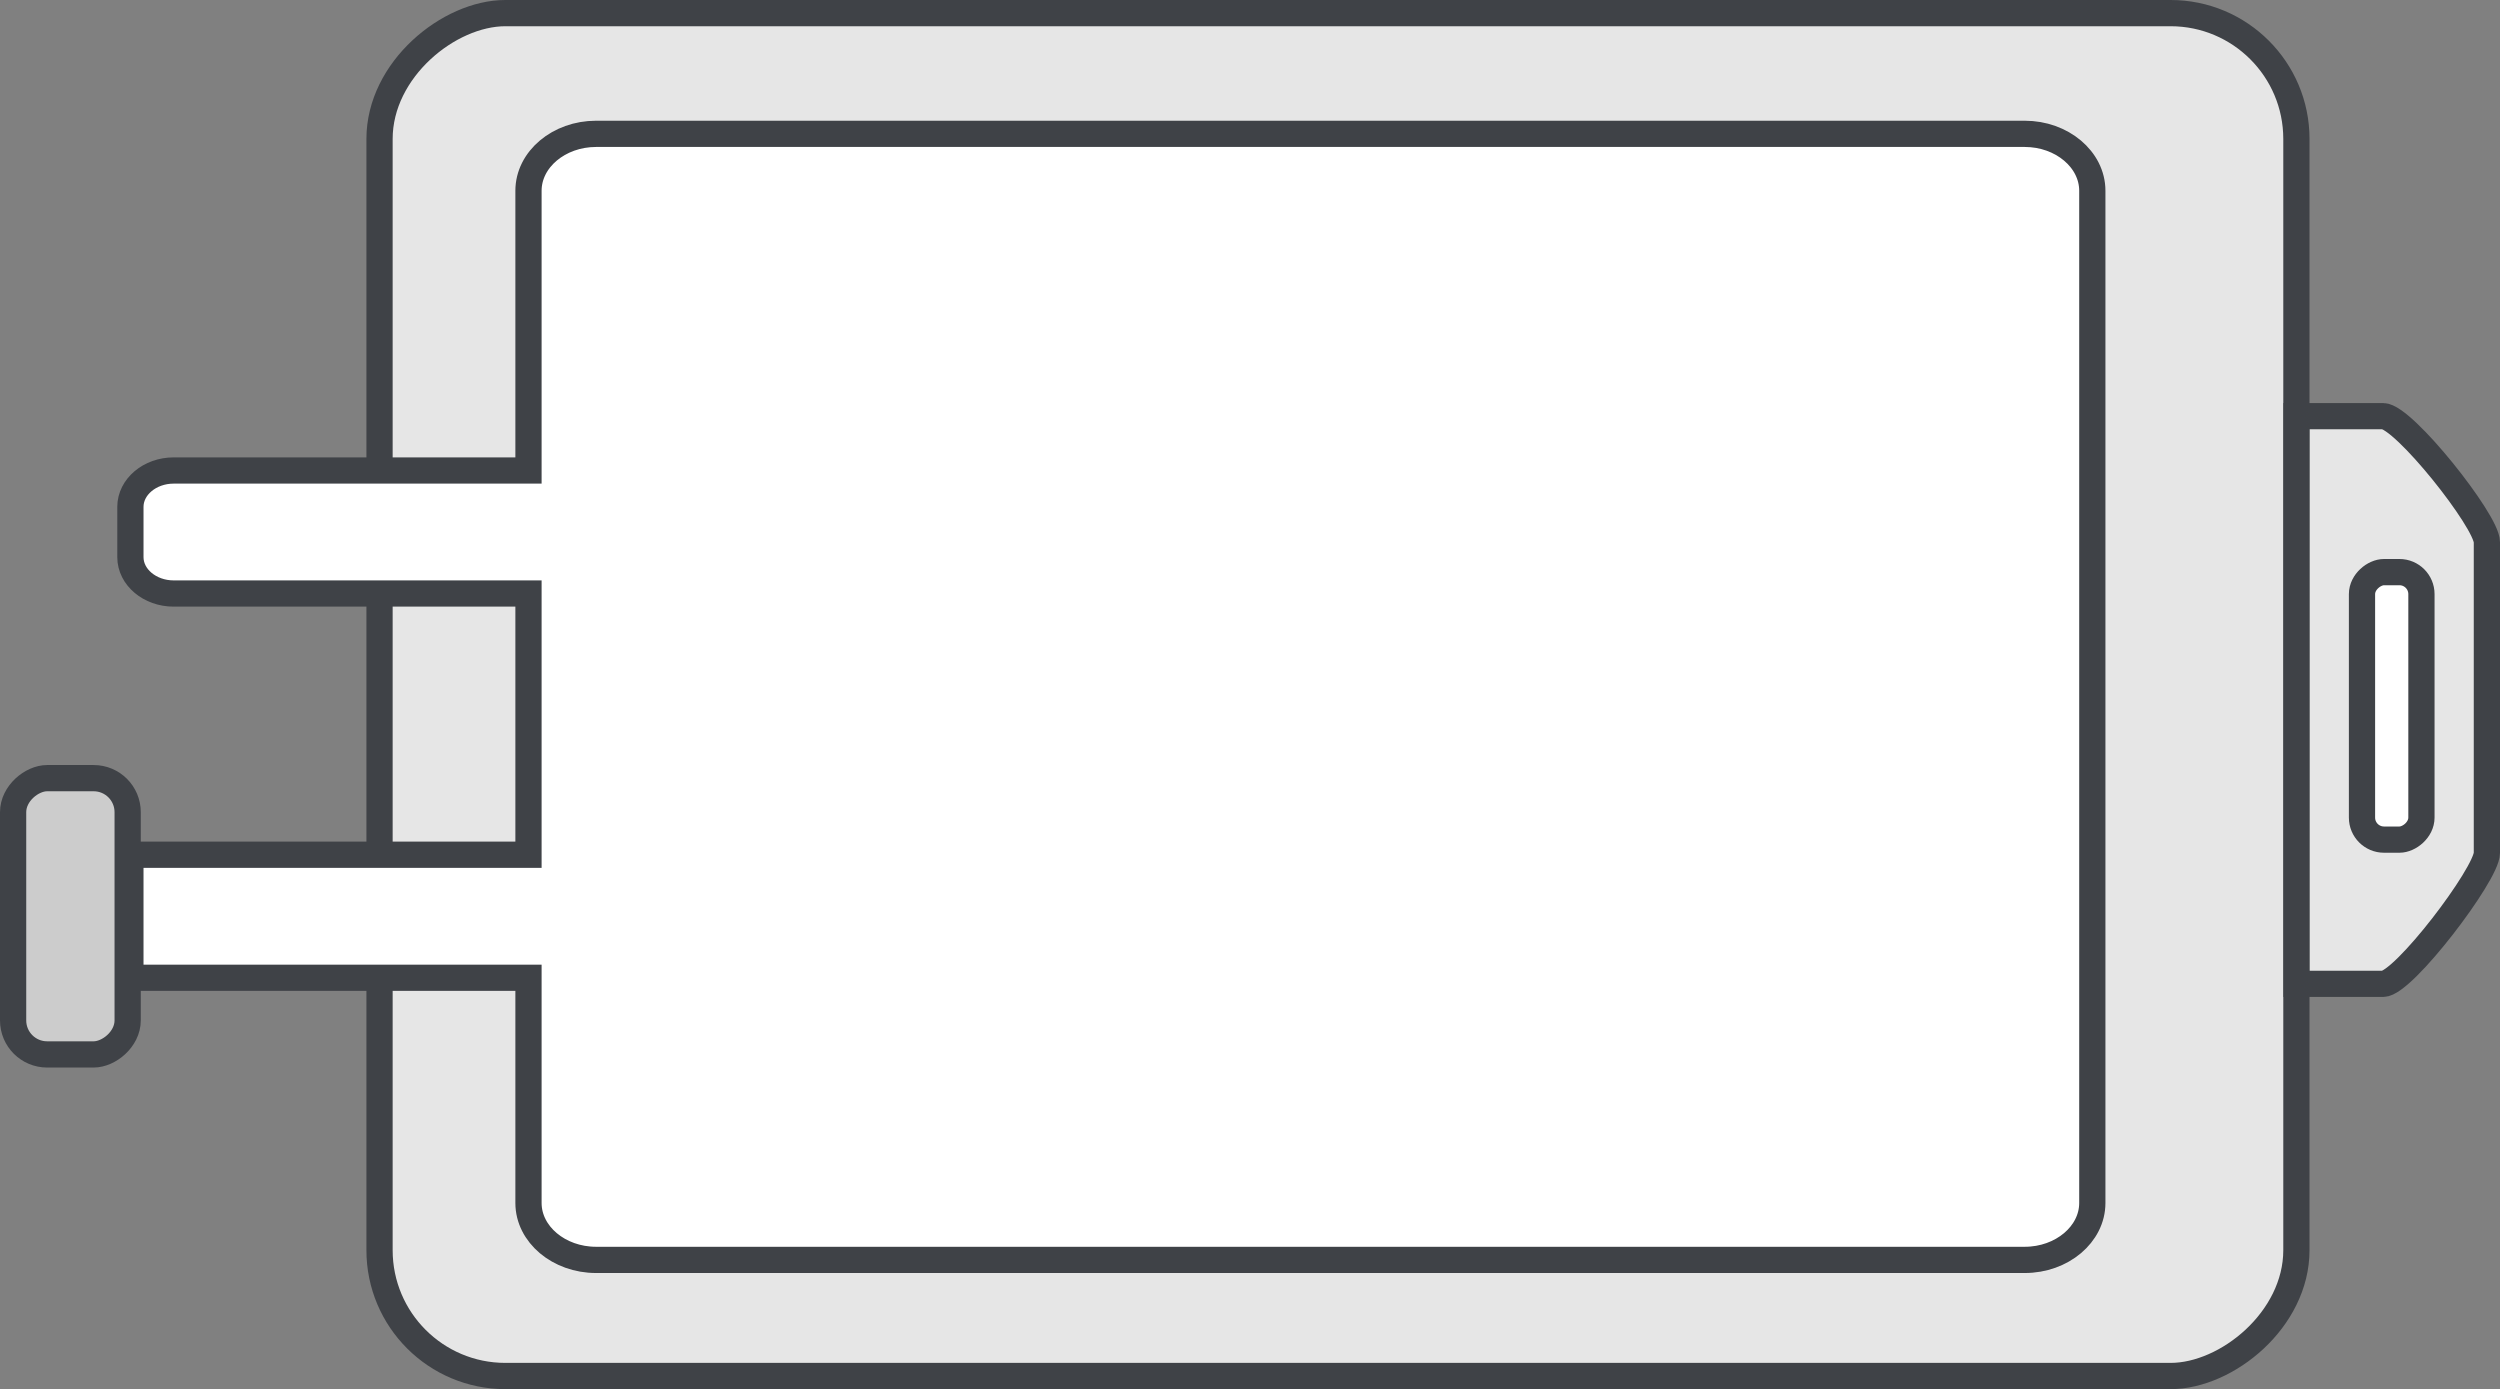 <?xml version="1.0" encoding="UTF-8"?>
<svg id="Calque_2" data-name="Calque 2" xmlns="http://www.w3.org/2000/svg" viewBox="0 0 667 370.62">
  <rect x="0" y="0" width="667" height="370.62" fill="#808080" stroke="none"/>
  <defs>
    <style>
      .cls-1br1 {
        fill: #ccc;
      }

      .cls-1br1, .cls-2br1, .cls-3br1 {
        stroke: #3f4247;
        stroke-miterlimit: 10;
        stroke-width: 7px;
      }

      .cls-2br1 {
        fill: #fff;
      }

      .cls-3br1 {
        fill: #e6e6e6;
      }
    </style>
  </defs>
  <g id="pocheSang2">
    <rect class="cls-3br1" x="175.17" y="-70.4" width="363.62" height="511.42" rx="33.57" ry="33.57" transform="translate(542.28 -171.67) rotate(90)"/>
    <path class="cls-2br1" d="m558.23,320.97V50.89c0-8.35-8.11-15.18-18.03-15.18H159.03c-9.92,0-18.03,6.83-18.03,15.18v74.64s-94.68,0-94.68,0c-6.34,0-11.53,4.37-11.53,9.7v13.42c0,5.34,5.19,9.7,11.53,9.7h94.68s0,69.69,0,69.69H34.79s0,32.83,0,32.83h106.21s0,60.09,0,60.09c0,8.35,8.11,15.18,18.03,15.18h381.17c9.92,0,18.03-6.83,18.03-15.18Z"/>
    <rect class="cls-1br1" x="-18.08" y="229.19" width="73.71" height="30.56" rx="9.07" ry="9.07" transform="translate(263.25 225.69) rotate(90)"/>
    <path class="cls-3br1" d="m612.73,262.48V111.03s23.06,0,23.06,0c5.47,0,27.71,28,27.71,33.62v82.91c0,5.63-22.25,34.93-27.71,34.93h-23.06Z"/>
    <rect class="cls-2br1" x="602.43" y="180.39" width="71.37" height="15.86" rx="5.87" ry="5.87" transform="translate(826.43 -449.79) rotate(90)"/>
  </g>
</svg>